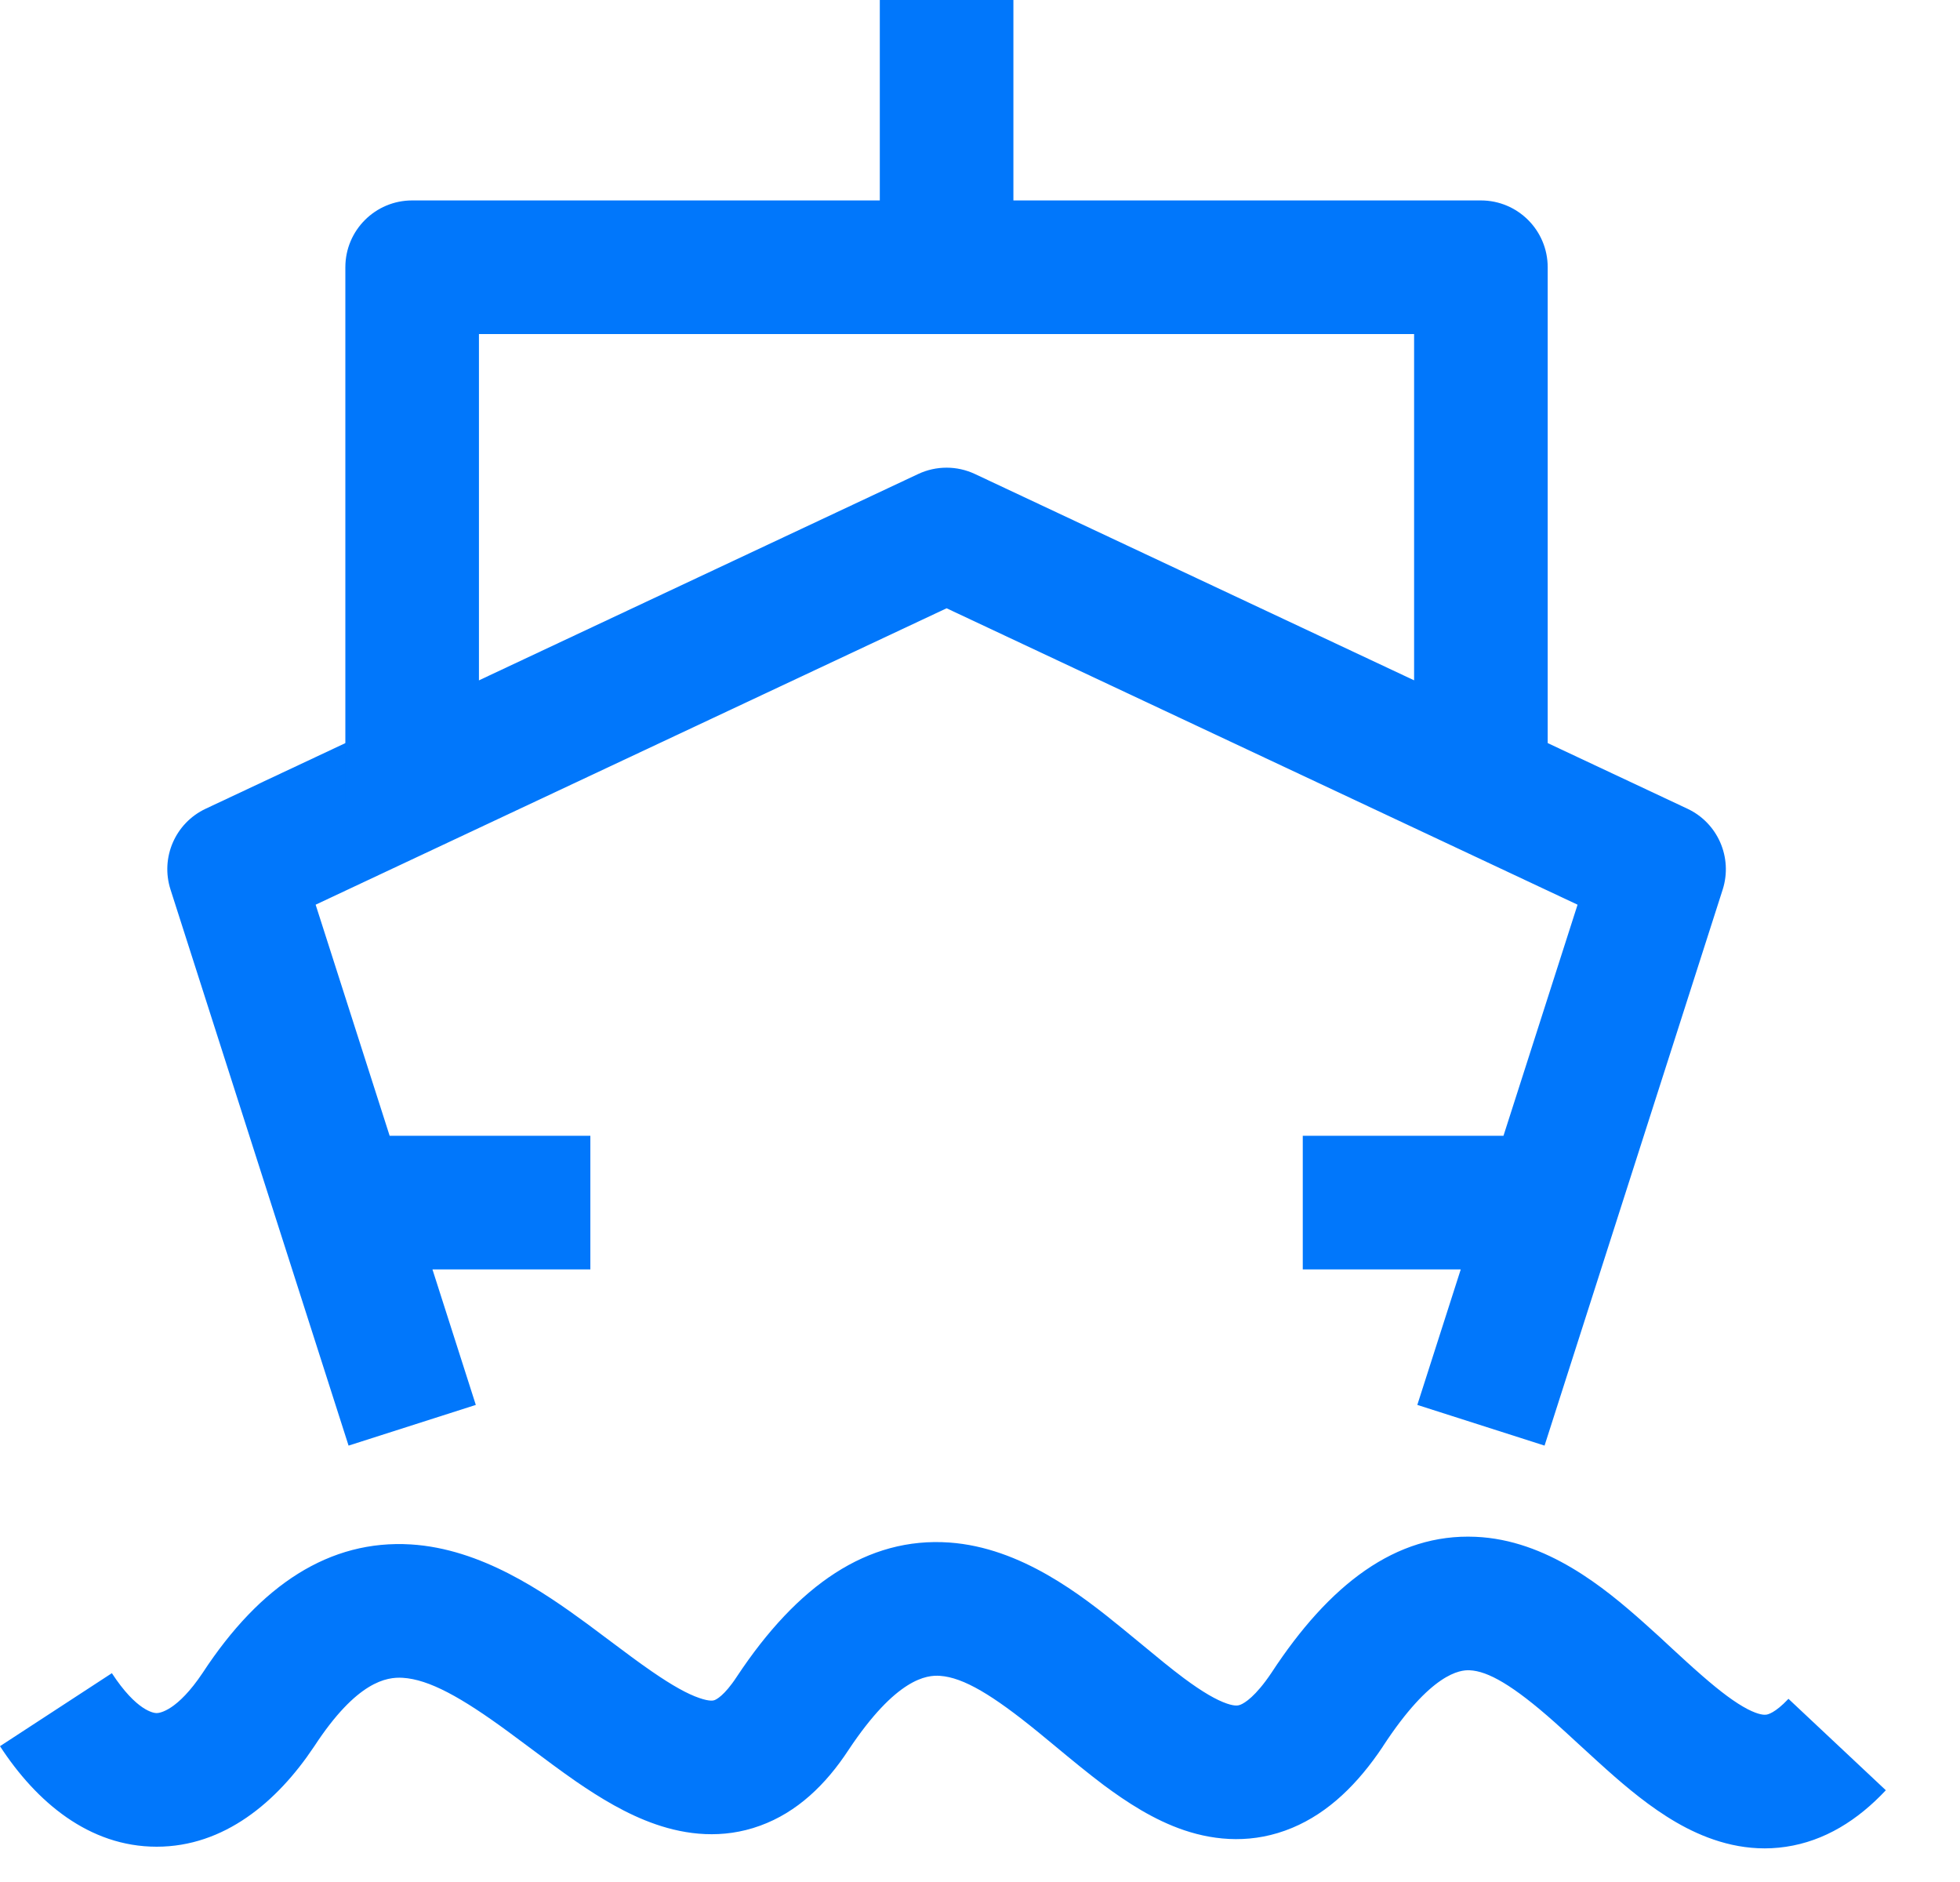 <svg width="25" height="24" viewBox="0 0 25 24" fill="none" xmlns="http://www.w3.org/2000/svg">
<path fill-rule="evenodd" clip-rule="evenodd" d="M11.711 6.045C11.941 5.937 12.206 5.937 12.436 6.045L21.523 10.313C21.911 10.495 22.103 10.936 21.973 11.344L19.701 18.435L18.078 17.916L18.632 16.188H16.617V14.484H19.177L20.122 11.537L12.074 7.757L4.026 11.537L4.97 14.484H7.53V16.188H5.516L6.069 17.916L4.446 18.435L2.175 11.344C2.044 10.936 2.236 10.495 2.624 10.313L11.711 6.045Z" fill="#0177FB"/>
<path fill-rule="evenodd" clip-rule="evenodd" d="M4.405 3.408C4.405 2.937 4.787 2.556 5.257 2.556H18.889C19.359 2.556 19.741 2.937 19.741 3.408V10.224H18.037V4.26H6.109V10.224H4.405V3.408Z" fill="#0177FB"/>
<path fill-rule="evenodd" clip-rule="evenodd" d="M12.926 0V3.408H11.222V0H12.926Z" fill="#0177FB"/>
<path fill-rule="evenodd" clip-rule="evenodd" d="M22.529 21.866C22.545 21.864 22.639 21.848 22.812 21.664L24.054 22.83C23.696 23.212 23.273 23.478 22.779 23.551C22.291 23.624 21.857 23.489 21.508 23.309C21.166 23.132 20.857 22.885 20.593 22.655C20.461 22.54 20.291 22.384 20.134 22.24C20.02 22.135 19.912 22.035 19.829 21.962C19.299 21.491 18.978 21.31 18.746 21.3C18.626 21.294 18.253 21.331 17.64 22.269L17.636 22.276C17.323 22.744 16.948 23.116 16.481 23.31C15.992 23.514 15.515 23.478 15.105 23.34C14.716 23.209 14.369 22.98 14.079 22.765C13.873 22.61 13.655 22.43 13.456 22.265C13.381 22.203 13.308 22.143 13.24 22.087C12.663 21.617 12.29 21.392 11.99 21.371C11.823 21.359 11.433 21.398 10.823 22.316C10.533 22.759 10.167 23.111 9.695 23.282C9.215 23.457 8.752 23.398 8.366 23.265C7.993 23.137 7.648 22.924 7.352 22.721C7.158 22.587 6.948 22.43 6.753 22.284C6.658 22.213 6.567 22.145 6.482 22.083C5.885 21.645 5.472 21.416 5.136 21.396C4.934 21.384 4.553 21.437 4.009 22.269L4.004 22.276C3.532 22.983 2.856 23.55 1.998 23.55C1.136 23.55 0.463 22.979 0 22.268L1.427 21.337C1.743 21.821 1.962 21.846 1.998 21.846C2.037 21.846 2.261 21.817 2.585 21.333C3.323 20.206 4.208 19.633 5.239 19.695C6.139 19.75 6.93 20.298 7.49 20.708C7.606 20.794 7.713 20.874 7.814 20.95C7.99 21.082 8.15 21.202 8.319 21.318C8.576 21.495 8.77 21.603 8.921 21.654C9.057 21.701 9.102 21.685 9.113 21.681C9.13 21.675 9.235 21.631 9.398 21.382L9.402 21.376C10.171 20.216 11.063 19.597 12.11 19.671C13.024 19.736 13.793 20.34 14.316 20.767C14.41 20.843 14.497 20.915 14.579 20.983C14.764 21.136 14.928 21.272 15.098 21.399C15.341 21.58 15.518 21.68 15.65 21.725C15.759 21.762 15.799 21.749 15.825 21.738C15.874 21.718 16.013 21.637 16.217 21.333C16.953 20.208 17.802 19.553 18.821 19.598C19.73 19.637 20.468 20.25 20.962 20.689C21.11 20.82 21.224 20.926 21.331 21.026C21.454 21.139 21.568 21.245 21.712 21.37C21.948 21.576 22.134 21.714 22.291 21.796C22.441 21.873 22.508 21.869 22.529 21.866Z" fill="#0177FB"/>
</svg>
